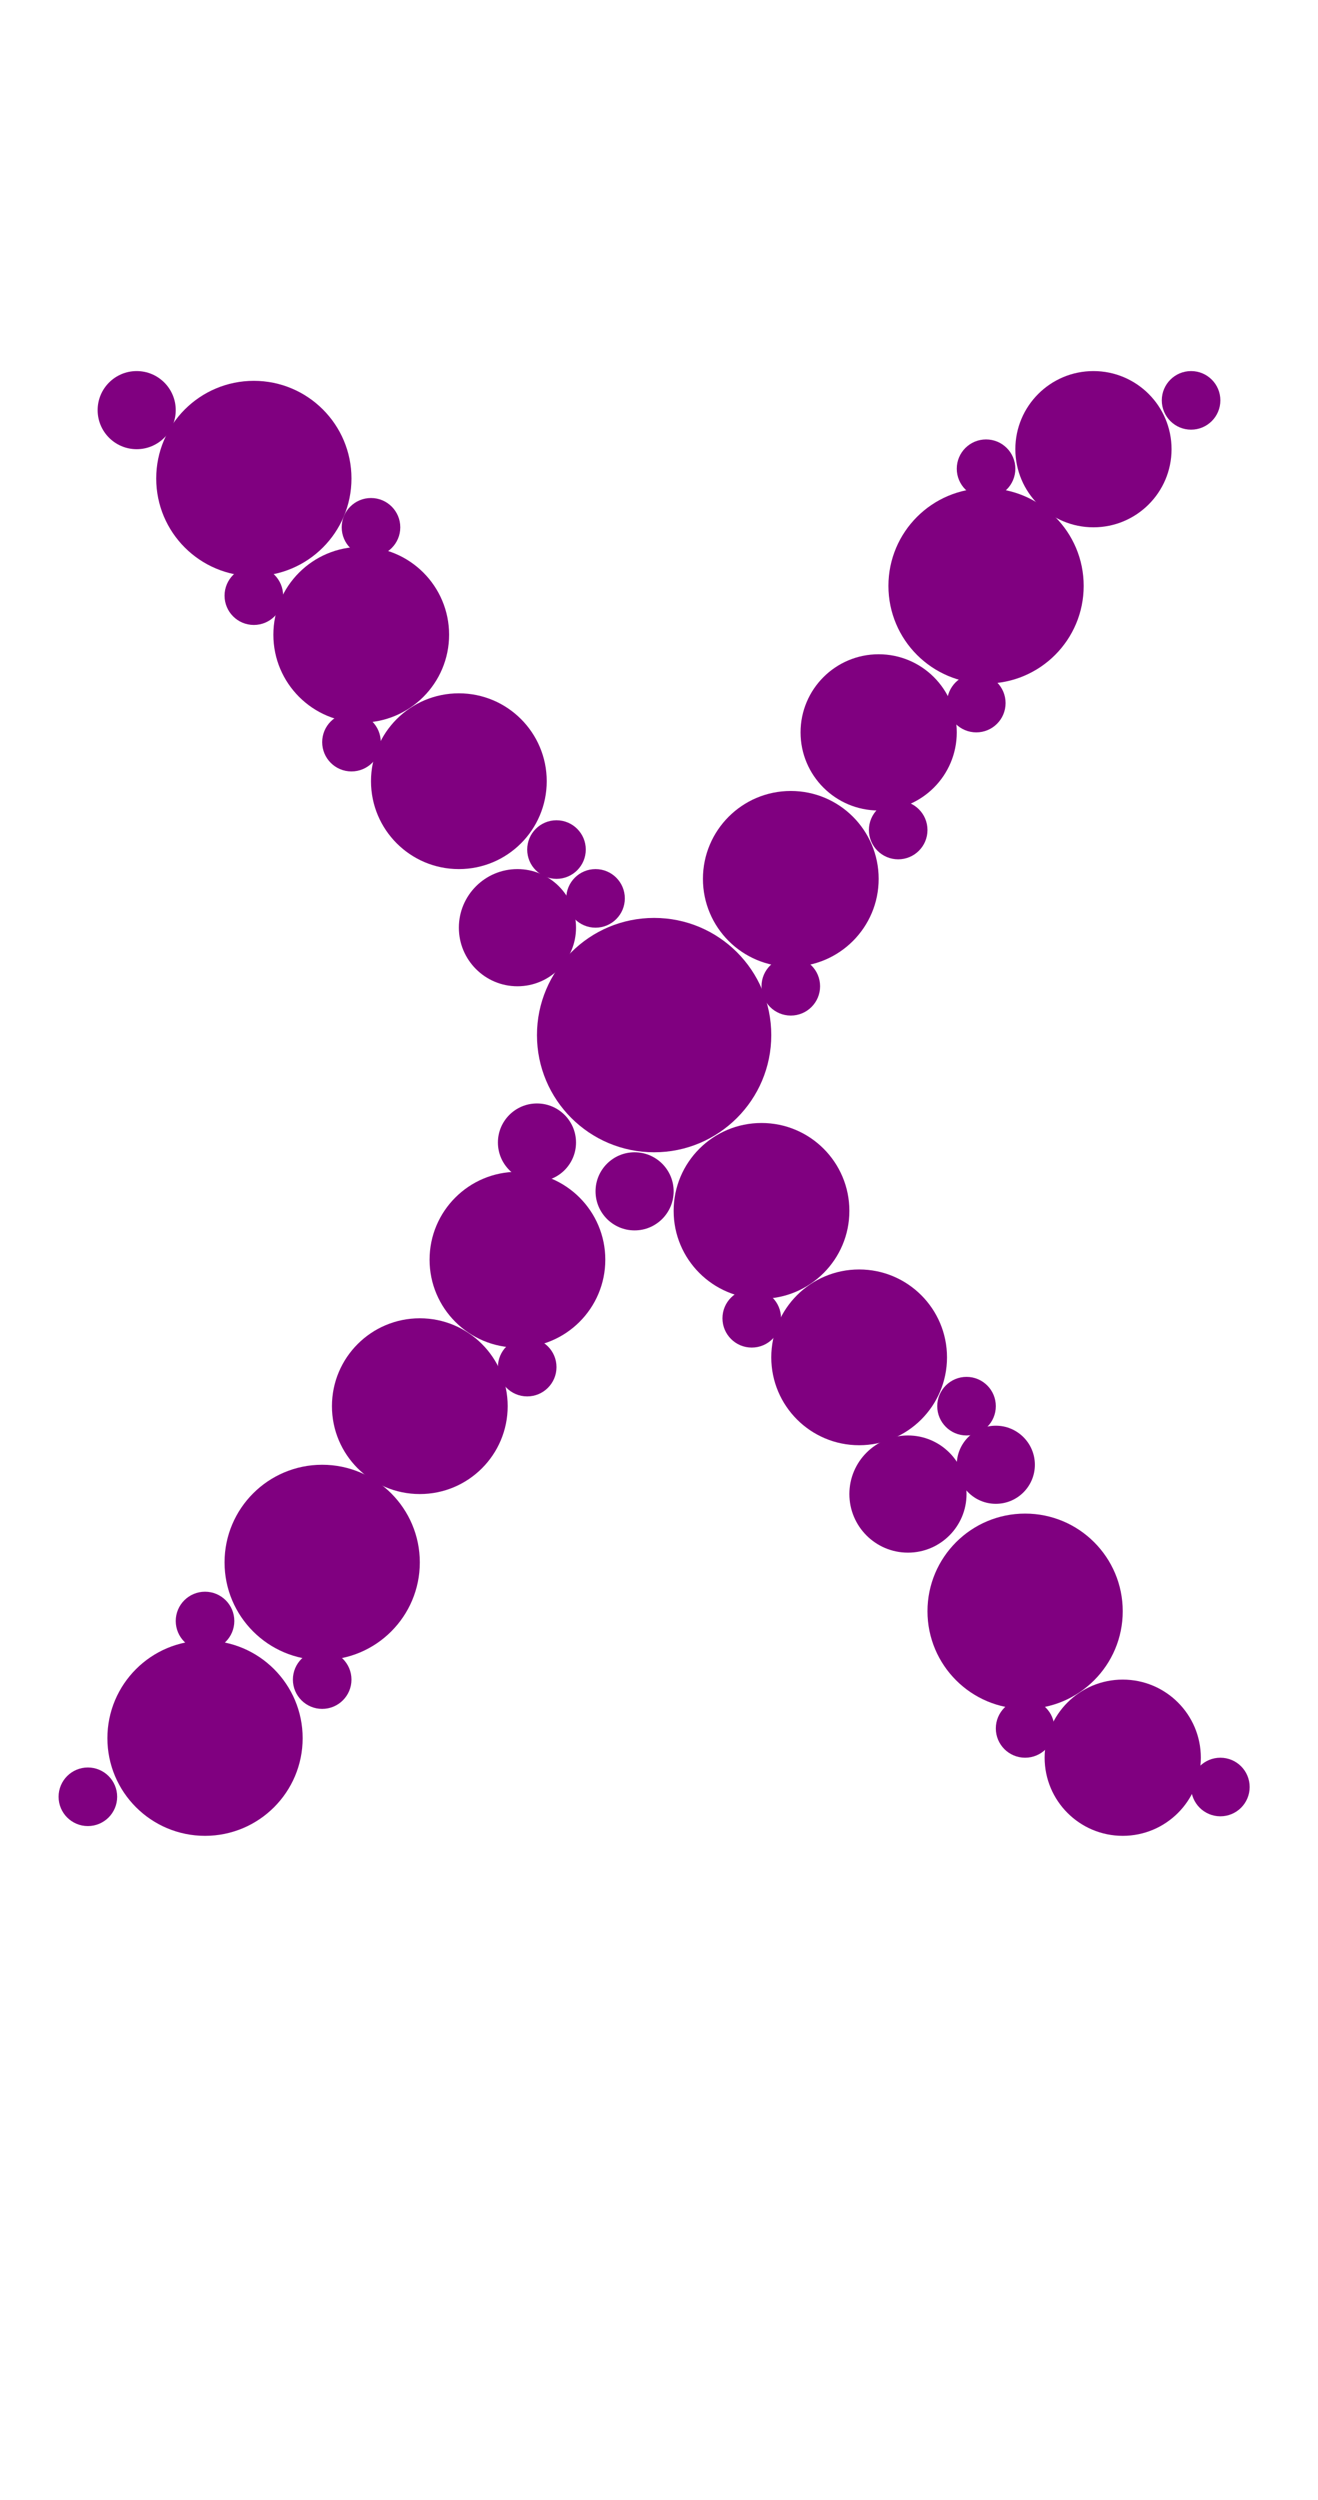 <?xml version="1.0"?>
<svg width="135" height="256">
  <circle cx="67" cy="106" r="12" fill="#800080" />
  <circle cx="21" cy="178" r="10" fill="#800080" />
  <circle cx="26" cy="49" r="10" fill="#800080" />
  <circle cx="33" cy="160" r="10" fill="#800080" />
  <circle cx="101" cy="60" r="10" fill="#800080" />
  <circle cx="105" cy="165" r="10" fill="#800080" />
  <circle cx="37" cy="65" r="9" fill="#800080" />
  <circle cx="43" cy="144" r="9" fill="#800080" />
  <circle cx="47" cy="80" r="9" fill="#800080" />
  <circle cx="53" cy="129" r="9" fill="#800080" />
  <circle cx="78" cy="124" r="9" fill="#800080" />
  <circle cx="81" cy="90" r="9" fill="#800080" />
  <circle cx="88" cy="139" r="9" fill="#800080" />
  <circle cx="90" cy="75" r="8" fill="#800080" />
  <circle cx="112" cy="46" r="8" fill="#800080" />
  <circle cx="115" cy="180" r="8" fill="#800080" />
  <circle cx="53" cy="95" r="6" fill="#800080" />
  <circle cx="93" cy="153" r="6" fill="#800080" />
  <circle cx="65" cy="122" r="4" fill="#800080" />
  <circle cx="14" cy="42" r="4" fill="#800080" />
  <circle cx="55" cy="117" r="4" fill="#800080" />
  <circle cx="102" cy="150" r="4" fill="#800080" />
  <circle cx="9" cy="184" r="3" fill="#800080" />
  <circle cx="21" cy="166" r="3" fill="#800080" />
  <circle cx="26" cy="61" r="3" fill="#800080" />
  <circle cx="33" cy="172" r="3" fill="#800080" />
  <circle cx="36" cy="76" r="3" fill="#800080" />
  <circle cx="38" cy="54" r="3" fill="#800080" />
  <circle cx="54" cy="140" r="3" fill="#800080" />
  <circle cx="57" cy="87" r="3" fill="#800080" />
  <circle cx="61" cy="92" r="3" fill="#800080" />
  <circle cx="77" cy="135" r="3" fill="#800080" />
  <circle cx="81" cy="101" r="3" fill="#800080" />
  <circle cx="92" cy="85" r="3" fill="#800080" />
  <circle cx="99" cy="144" r="3" fill="#800080" />
  <circle cx="100" cy="72" r="3" fill="#800080" />
  <circle cx="101" cy="48" r="3" fill="#800080" />
  <circle cx="105" cy="177" r="3" fill="#800080" />
  <circle cx="122" cy="41" r="3" fill="#800080" />
  <circle cx="125" cy="183" r="3" fill="#800080" />
</svg>
